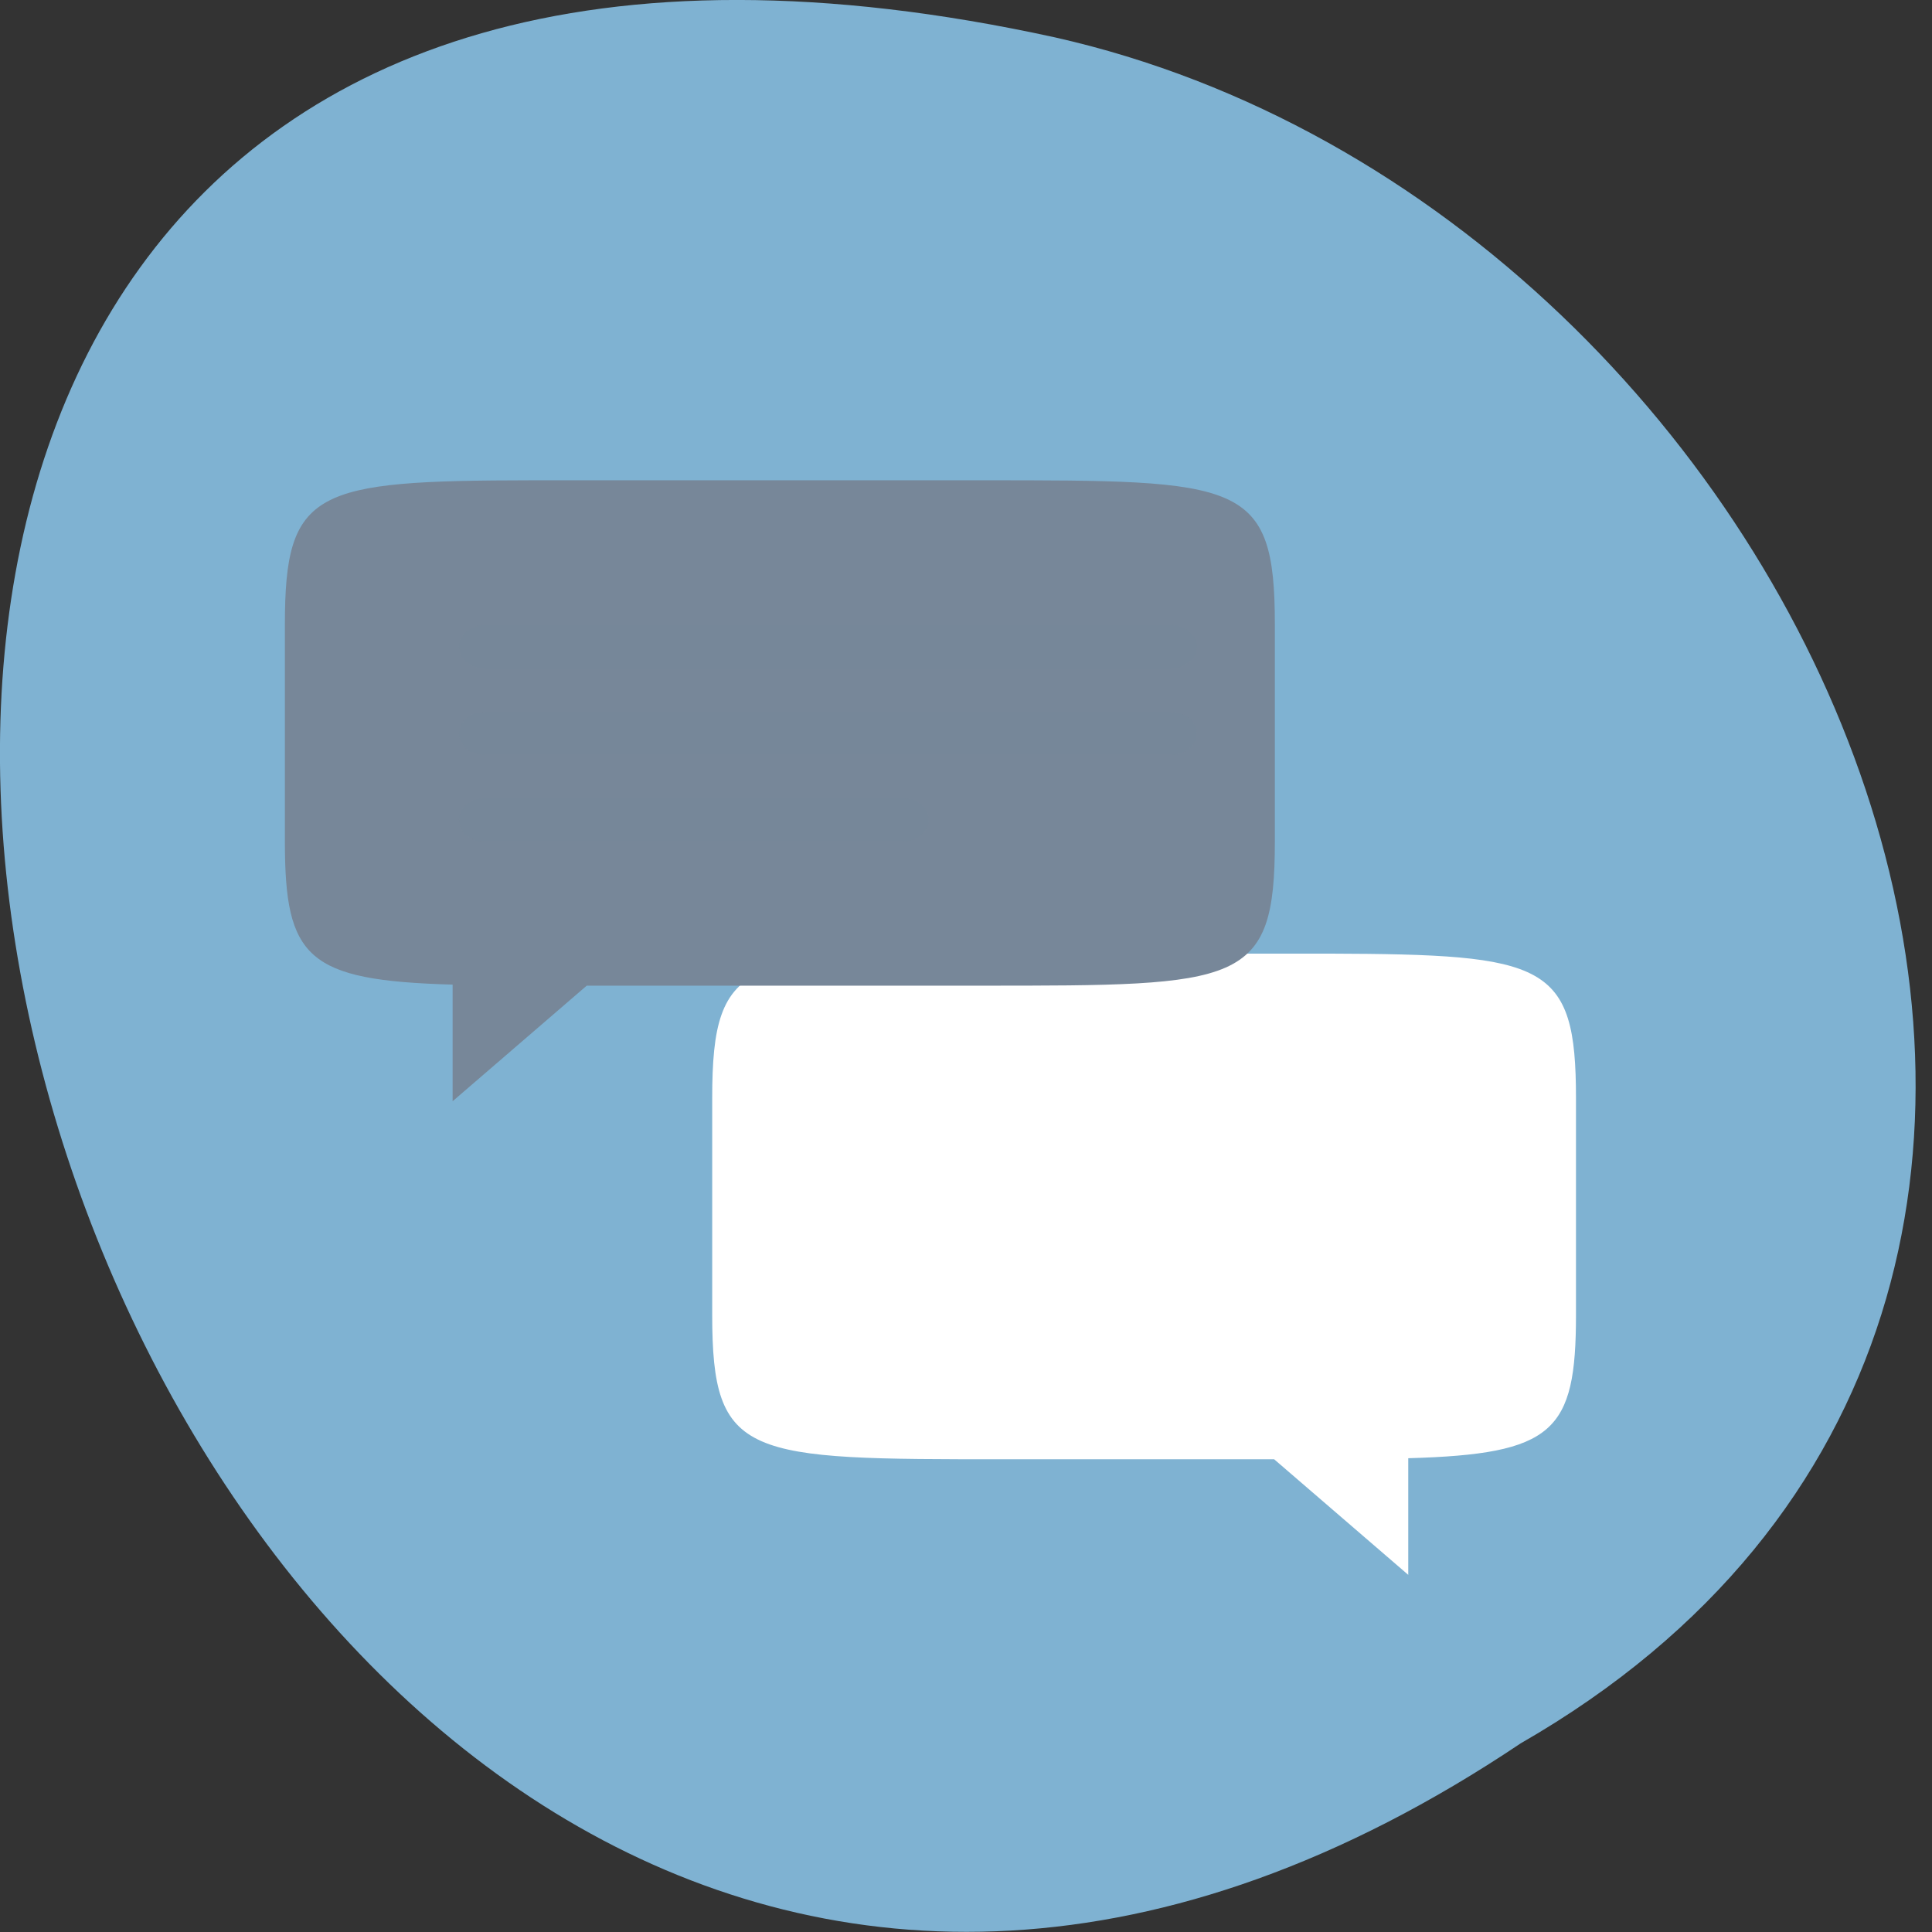 <svg xmlns="http://www.w3.org/2000/svg" xmlns:xlink="http://www.w3.org/1999/xlink" viewBox="0 0 22 22"><rect x="0" y="0" width="22" height="22" fill="#333333" stroke="none"/><defs><g id="1" clip-path="url(#0)"><path d="m 15.13 10.859 c 2.48 0.008 2.816 0.105 2.816 1.648 v 2.465 c 0 1.332 -0.25 1.586 -1.91 1.633 v 1.328 l -1.527 -1.316 h -3.055 c -2.961 0 -3.344 0 -3.344 -1.645 v -2.465 c 0 -1.648 0.383 -1.648 3.344 -1.648 h 3.152 c 0.184 0 0.359 0 0.523 0" fill="#fff"/><path d="m 6.06 5.469 c -2.48 0.004 -2.816 0.102 -2.816 1.645 v 2.465 c 0 1.332 0.25 1.586 1.91 1.633 v 1.328 l 1.527 -1.316 h 4.492 c 2.961 0 3.344 0 3.344 -1.645 v -2.465 c 0 -1.645 -0.383 -1.645 -3.344 -1.645 h -4.586 c -0.184 0 -0.359 0 -0.527 0" fill="#778799"/><path d="m 5.523 7.117 h 7.809 c 0.164 0 0.297 0.113 0.297 0.25 c 0 0.133 -0.133 0.246 -0.297 0.246 h -7.809 c -0.164 0 -0.297 -0.113 -0.297 -0.246 c 0 -0.137 0.133 -0.25 0.297 -0.25" fill="#778799" fill-opacity="0.4"/><path d="m 5.523 8.105 h 7.809 c 0.164 0 0.297 0.109 0.297 0.246 c 0 0.137 -0.133 0.246 -0.297 0.246 h -7.809 c -0.164 0 -0.297 -0.109 -0.297 -0.246 c 0 -0.137 0.133 -0.246 0.297 -0.246" fill="#778799" fill-opacity="0.4"/><path d="m 5.508 9.09 h 4.781 c 0.156 0 0.285 0.109 0.285 0.246 c 0 0.137 -0.129 0.246 -0.285 0.246 h -4.781 c -0.156 0 -0.281 -0.109 -0.281 -0.246 c 0 -0.137 0.125 -0.246 0.281 -0.246" fill="#778799" fill-opacity="0.4"/></g><clipPath id="0"><path d="M 0,0 H22 V22 H0 z"/></clipPath></defs><path d="m 17.316 19.852 c -16.398 10.996 -26.5 -24.07 -5.301 -19.426 c 8.762 1.977 14.08 14.383 5.301 19.426" fill="#7fb2d2"/><use xlink:href="#1"/></svg>